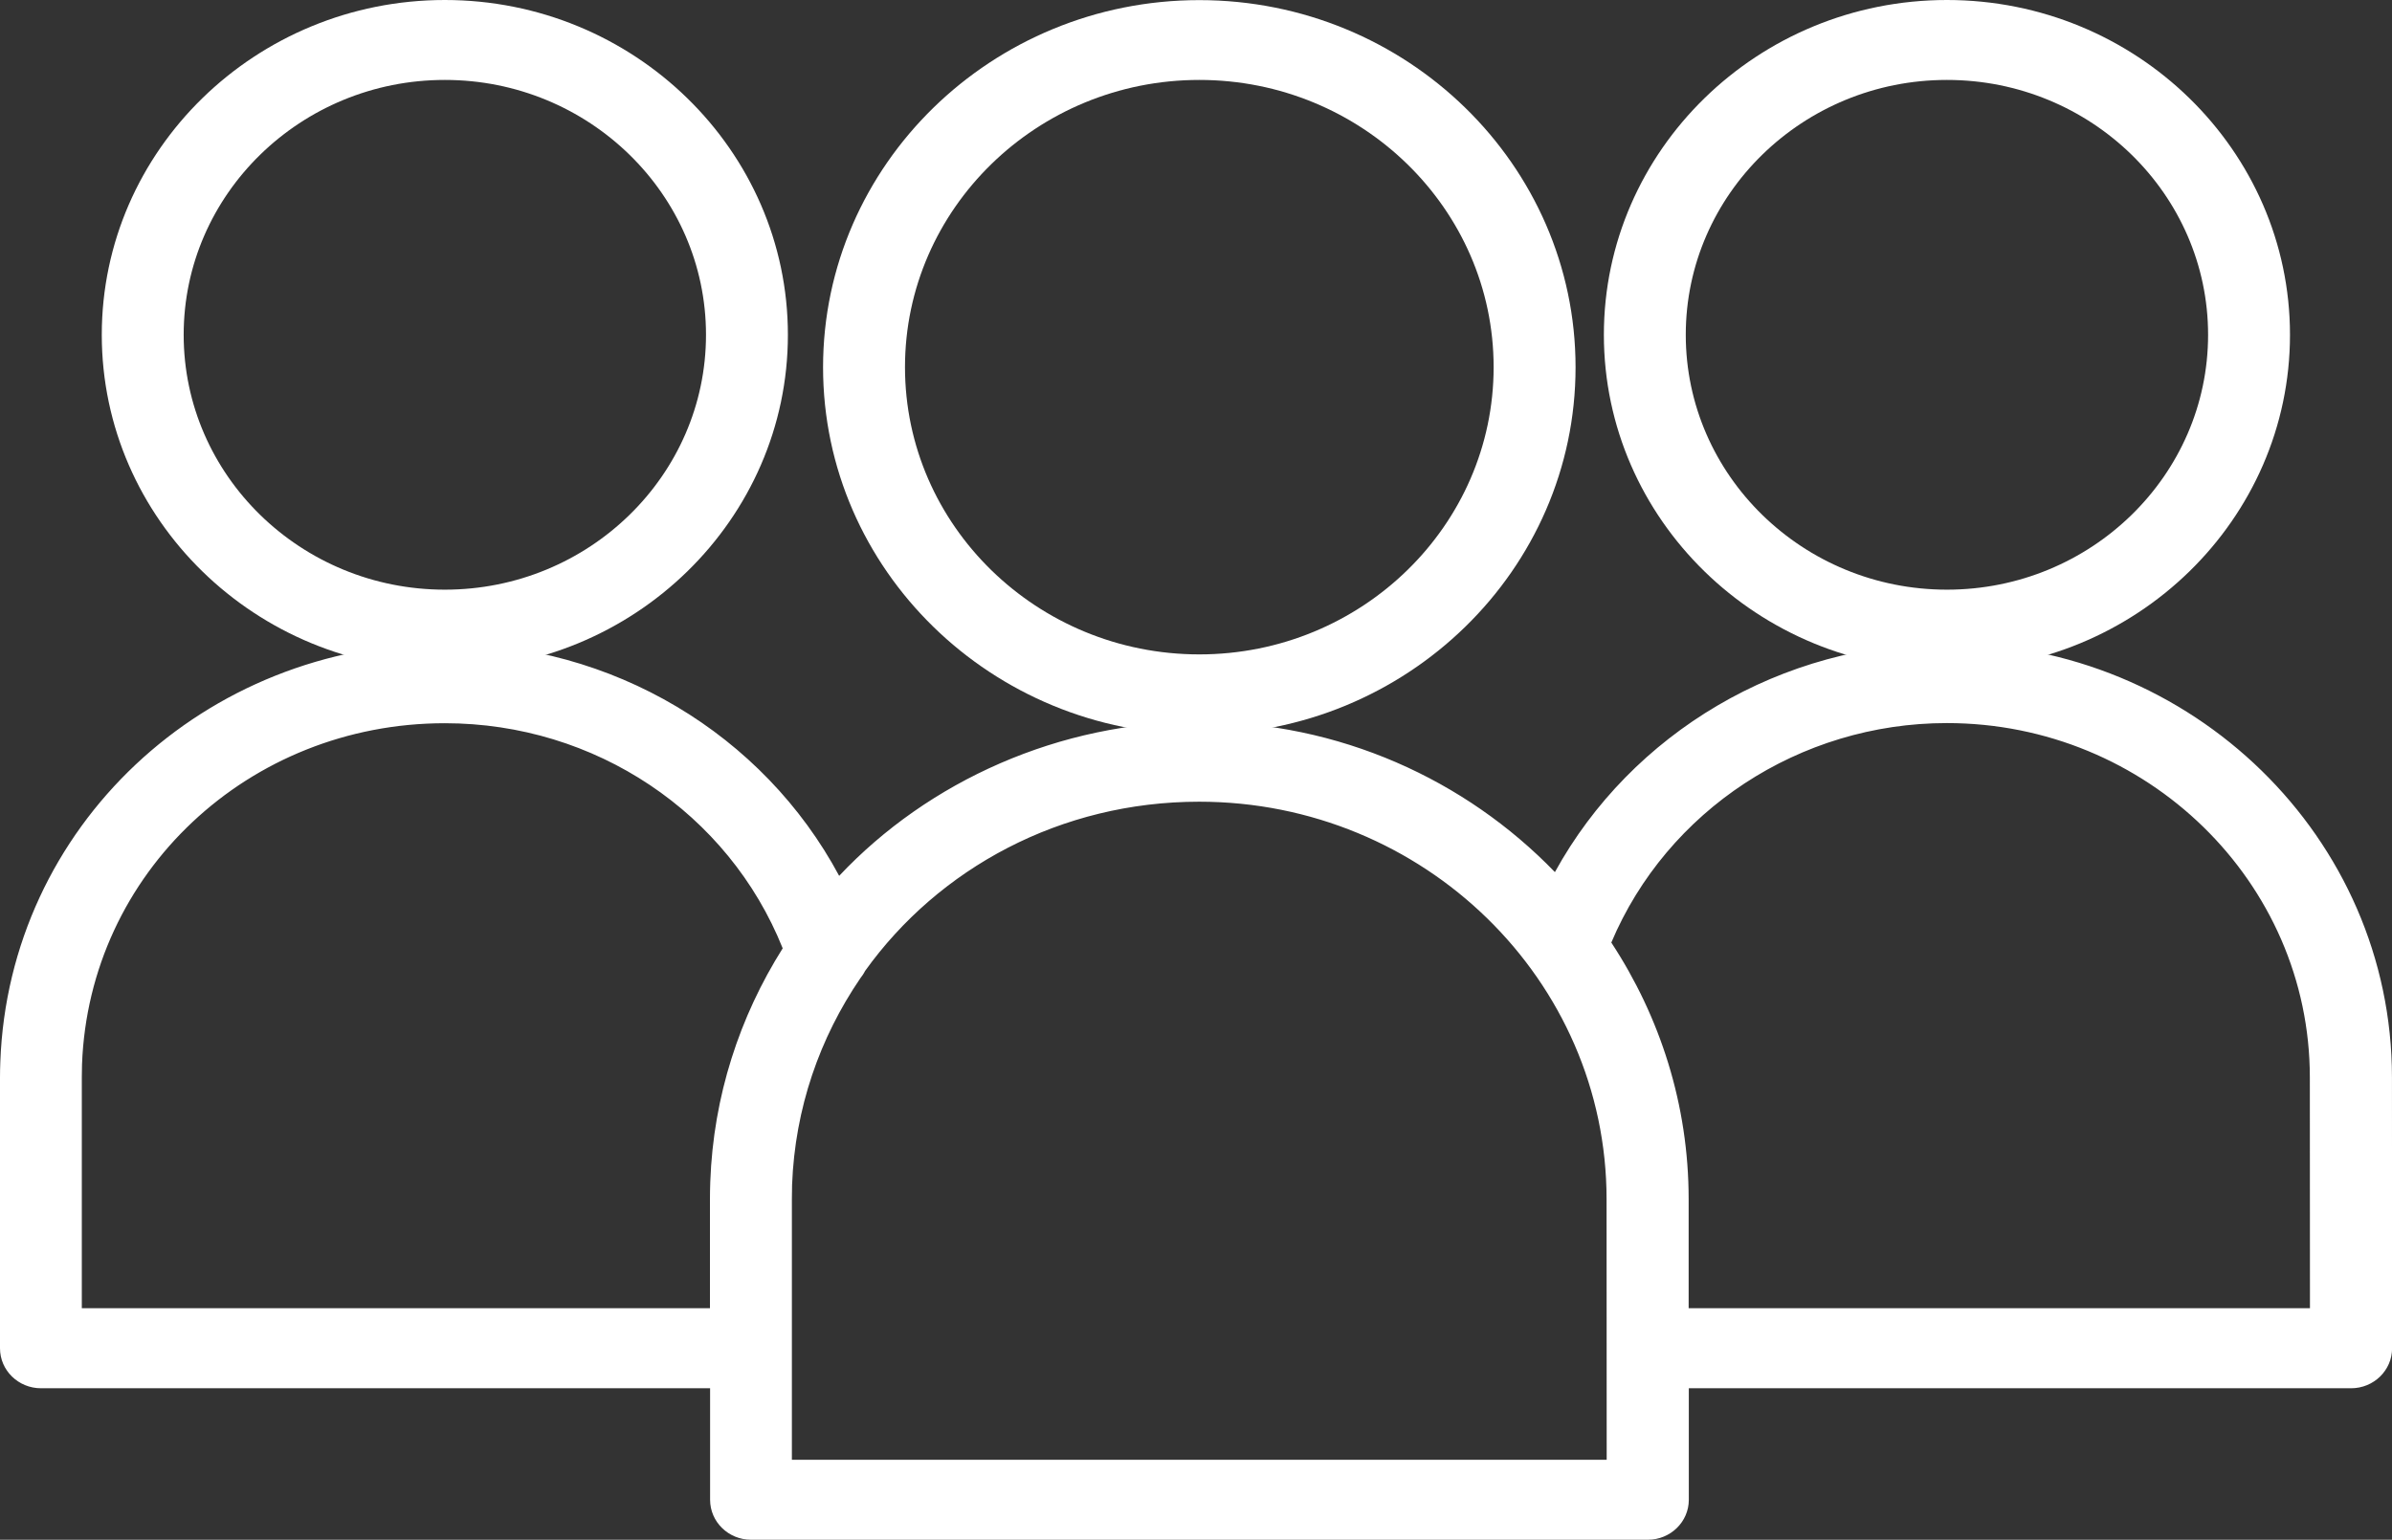 <?xml version="1.0" encoding="UTF-8"?><svg id="Capa_2" xmlns="http://www.w3.org/2000/svg" viewBox="0 0 823.04 529.95"><rect x="0" y="0" width="823.04" height="529.95" fill="#333333" stroke="none"/><defs><style>.cls-1{fill:#fff;}</style></defs><g id="Capa_2-2"><path class="cls-1" d="M412.66,252.79c71.4,0,129.46-56.69,129.46-126.38S484.05.04,412.66.04s-129.46,56.69-129.46,126.38,58.07,126.38,129.46,126.38ZM412.66,27.51c55.83,0,101.27,44.36,101.27,98.86s-45.44,98.86-101.27,98.86-101.27-44.36-101.27-98.86,45.44-98.86,101.27-98.86Z"/><path class="cls-1" d="M669.9,230.47c65.08,0,118.04-51.71,118.04-115.23S734.97,0,669.9,0s-118.04,51.71-118.04,115.23,52.97,115.23,118.04,115.23ZM669.9,27.51c49.55,0,89.86,39.34,89.86,87.72s-40.3,87.72-89.86,87.72-89.86-39.34-89.86-87.72,40.3-87.72,89.86-87.72Z"/><path class="cls-1" d="M669.9,221.4c-56.93,0-108.54,30.85-134.89,78.76-30.72-31.78-74.15-51.74-122.31-51.74s-93.24,20.39-123.96,53.03c-26.1-48.7-77.89-80.01-135.64-80.01C70.29,221.44,3.08,284.68.11,365.44c-.07,1.83-.11,3.62-.11,5.45v93.16c0,7.6,6.31,13.76,14.1,13.76h230.23v38.38c0,7.6,6.31,13.76,14.1,13.76h308.56c7.78,0,14.1-6.16,14.1-13.76v-38.38h227.88c7.78,0,14.1-6.16,14.1-13.76l-.04-93.2c0-82.42-68.68-149.46-153.1-149.46h0ZM28.15,450.26v-79.4c0-1.5.04-2.97.07-4.48,2.42-65.86,57.26-117.46,124.84-117.46,51.76,0,97.61,30.89,116.25,77.47-14.79,23.47-23.86,50.81-24.92,80.37-.07,2.01-.11,3.98-.11,5.98v37.52H28.15ZM552.84,502.43h-280.37v-89.62c0-1.68.04-3.37.07-5.02.99-26.37,9.54-50.63,23.46-71.06.62-.79,1.21-1.65,1.65-2.54,25.33-35.37,67.32-58.26,114.96-58.26,77.31,0,140.18,61.38,140.18,136.84l.04,89.65ZM794.81,450.26h-213.78v-37.52c0-32.54-9.84-62.78-26.61-88.33,19.16-45.4,64.71-75.54,115.44-75.54,68.86,0,124.91,54.72,124.91,121.94l.04,79.44Z"/><path class="cls-1" d="M153.06,230.47c65.08,0,118.04-51.71,118.04-115.23S218.14,0,153.06,0,35.02,51.71,35.02,115.23s52.97,115.23,118.04,115.23ZM153.06,27.51c49.55,0,89.86,39.34,89.86,87.72s-40.3,87.72-89.86,87.72-89.86-39.34-89.86-87.72S103.51,27.51,153.06,27.51Z"/><line class="cls-1" x1="390.47" y1="136.16" x2="411.52" y2="140.16"/></g></svg>